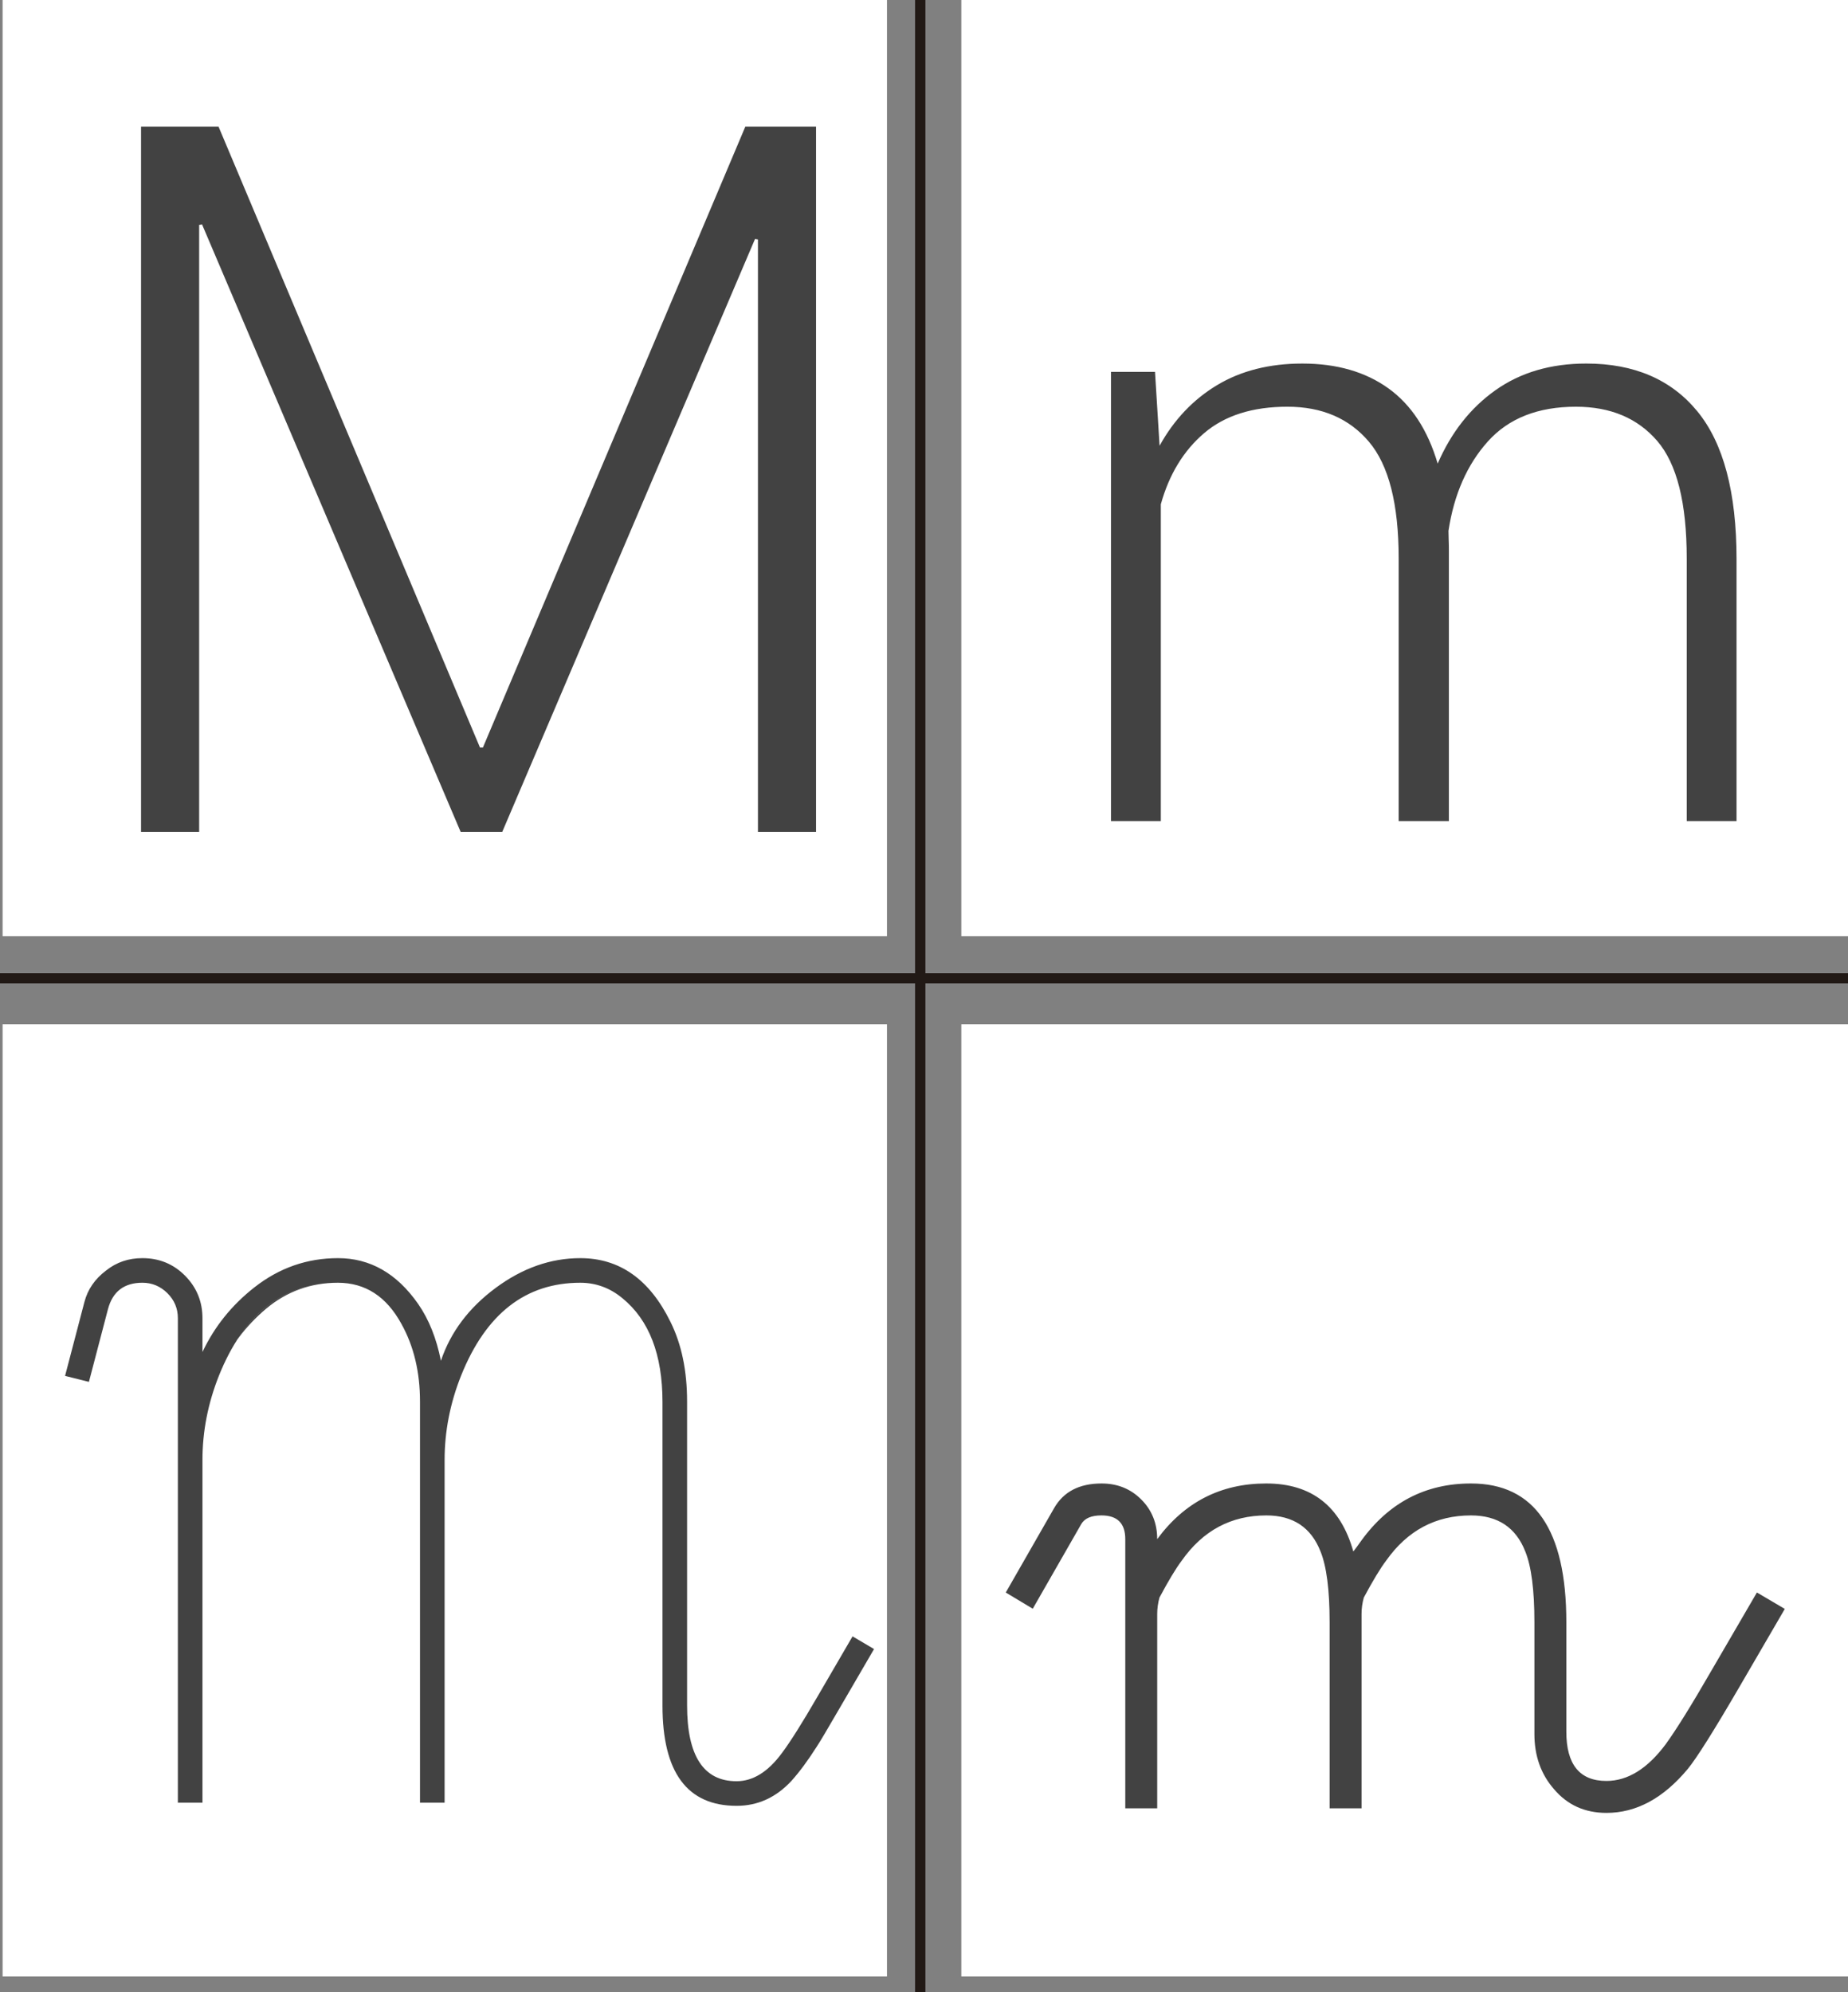 <?xml version="1.0" encoding="utf-8"?>
<!-- Generator: Adobe Illustrator 17.0.0, SVG Export Plug-In . SVG Version: 6.00 Build 0)  -->
<!DOCTYPE svg PUBLIC "-//W3C//DTD SVG 1.1//EN" "http://www.w3.org/Graphics/SVG/1.1/DTD/svg11.dtd">
<svg version="1.1" id="Capa_1" xmlns="http://www.w3.org/2000/svg" xmlns:xlink="http://www.w3.org/1999/xlink" x="0px" y="0px"
	 width="357.496px" height="385.294px" viewBox="0 0 357.496 385.294" enable-background="new 0 0 357.496 385.294"
	 xml:space="preserve">
<rect x="0" y="0" width="357.496" height="385.294" fill="#808080" stroke="none"/>
<g>
	<rect x="0.504" y="-3.072" fill="#FFFFFF" width="171.081" height="184.136"/>
</g>
<g>
	<rect x="185.971" y="-3.072" fill="#FFFFFF" width="172.029" height="184.136"/>
</g>
<g>
	<rect x="0.504" y="198.075" fill="#FFFFFF" width="171.081" height="184.147"/>
</g>
<g>
	<rect x="185.971" y="198.075" fill="#FFFFFF" width="172.029" height="184.147"/>
</g>
<g>
	<path fill="#424242" d="M92.855,144.569h0.562L144.189,24.48h13.676v136.389h-11.241V46.306l-0.563-0.093L97.165,160.869h-8.056
		L39.087,43.402l-0.562,0.094v117.373H27.284V24.48h14.988L92.855,144.569z"/>
</g>
<g>
	<path fill="#424242" d="M39.167,254.941v6.526c2.31-4.895,5.661-9.063,10.055-12.509c4.8-3.762,10.189-5.643,16.168-5.643
		c6.204,0,11.368,2.946,15.489,8.838c2.082,2.991,3.555,6.662,4.416,11.014c1.856-5.529,5.377-10.22,10.563-14.073
		c5.187-3.852,10.654-5.778,16.406-5.778c7.608,0,13.428,4.121,17.459,12.364c2.129,4.304,3.193,9.421,3.193,15.354v58.767
		c0,9.783,3.189,14.675,9.57,14.675c3.168,0,6.086-1.809,8.756-5.424c1.63-2.169,3.938-5.831,6.924-10.983l6.76-11.608l4.157,2.454
		l-6.73,11.557c-2.312,3.989-3.739,6.391-4.283,7.206c-1.723,2.72-3.377,4.963-4.963,6.73c-2.991,3.219-6.526,4.827-10.604,4.827
		c-9.563,0-14.345-6.459-14.345-19.375v-58.737c0-9.155-2.584-15.841-7.75-20.056c-2.403-1.993-5.122-2.991-8.158-2.991
		c-10.561,0-18.243,5.982-23.046,17.947c-2.131,5.349-3.195,10.787-3.195,16.316v66.283h-4.759v-77.568
		c0-5.711-1.199-10.718-3.598-15.024c-2.896-5.303-6.991-7.954-12.285-7.954c-10.544,0-18.213,5.982-23.009,17.947
		c-2.127,5.349-3.19,10.787-3.19,16.316v66.283h-4.759v-93.681c0-1.903-0.68-3.523-2.038-4.86c-1.359-1.337-2.967-2.006-4.824-2.006
		c-3.533,0-5.754,1.701-6.659,5.101l-3.685,14.068l-4.616-1.155l3.739-14.274c0.634-2.447,2.039-4.487,4.215-6.118
		c1.993-1.586,4.327-2.38,7.002-2.38c3.264,0,6.017,1.134,8.26,3.399C38.046,248.982,39.167,251.724,39.167,254.941z
		 M39.167,282.339c0-12.6,4.124-22.366,12.373-29.301c3.987-3.308,8.61-4.963,13.868-4.963c-10.561,0-18.242,5.982-23.046,17.947
		C40.231,271.371,39.167,276.81,39.167,282.339z"/>
</g>
<g>
	<g>
		<rect x="177.02" y="-3.072" fill="#211915" width="2" height="389.366"/>
	</g>
	<g>
		<rect x="-2" y="188.193" fill="#211915" width="360" height="2"/>
	</g>
</g>
<g>
	<path fill="#424242" d="M223.437,71.915l0.883,14.293c2.783-5.031,6.49-8.939,11.121-11.724c4.63-2.783,10.131-4.175,16.502-4.175
		c6.637,0,12.178,1.593,16.621,4.777c4.443,3.186,7.629,8.044,9.556,14.574c2.622-6.049,6.356-10.786,11.202-14.213
		c4.844-3.425,10.691-5.139,17.545-5.139c9.26,0,16.42,3.079,21.479,9.234c5.059,6.157,7.588,15.686,7.588,28.586v50.668h-9.636
		v-50.829c0-10.706-1.9-18.268-5.701-22.684c-3.801-4.417-9.047-6.625-15.738-6.625c-7.335,0-13.008,2.236-17.023,6.705
		c-4.015,4.47-6.559,10.238-7.628,17.304c0,0.59,0.013,1.178,0.04,1.767c0.026,0.59,0.04,1.339,0.04,2.249v52.113h-9.716v-50.829
		c0-10.492-1.915-18-5.742-22.524c-3.827-4.523-9.087-6.785-15.777-6.785c-6.746,0-12.113,1.7-16.1,5.099
		c-3.989,3.4-6.786,7.99-8.393,13.771v61.268h-9.635V71.915H223.437z"/>
</g>
<g>
	<path fill="#424242" d="M199.788,311.116l-5.221-3.135l9.353-16.323c1.823-3.176,4.882-4.765,9.176-4.765
		c3.059,0,5.617,1.03,7.678,3.089c2.058,2.06,3.088,4.618,3.088,7.676c5.293-7.176,12.322-10.765,21.088-10.765
		c8.764,0,14.382,4.383,16.852,13.147c0.295-0.354,0.795-1.029,1.5-2.03c5.353-7.411,12.441-11.117,21.265-11.117
		c12.294,0,18.44,8.942,18.44,26.823v21.176c0,6.354,2.584,9.529,7.752,9.529c4.109,0,7.926-2.355,11.449-7.068
		c2.055-2.827,5.02-7.599,8.895-14.314l8.773-15.065l5.396,3.178l-8.735,15.006c-5,8.59-8.354,13.912-10.059,15.971
		c-4.707,5.647-9.941,8.471-15.705,8.471c-4.178,0-7.56-1.529-10.147-4.588c-2.53-2.882-3.794-6.441-3.794-10.677v-21.617
		c0-6.234-0.589-10.794-1.765-13.676c-1.823-4.646-5.324-6.971-10.5-6.971c-6.824,0-12.294,2.911-16.411,8.735
		c-1.118,1.471-2.559,3.853-4.324,7.146c-0.295,1.059-0.44,2.117-0.44,3.177v37.587h-6.177v-35.999
		c0-6.234-0.587-10.794-1.76-13.676c-1.818-4.646-5.31-6.971-10.473-6.971c-6.805,0-12.262,2.911-16.367,8.735
		c-1.115,1.471-2.553,3.853-4.313,7.146c-0.294,1.059-0.439,2.117-0.439,3.177v37.587h-6.177v-52.058
		c0-3.058-1.536-4.588-4.607-4.588c-1.949,0-3.248,0.553-3.897,1.657L199.788,311.116z"/>
</g>
</svg>
